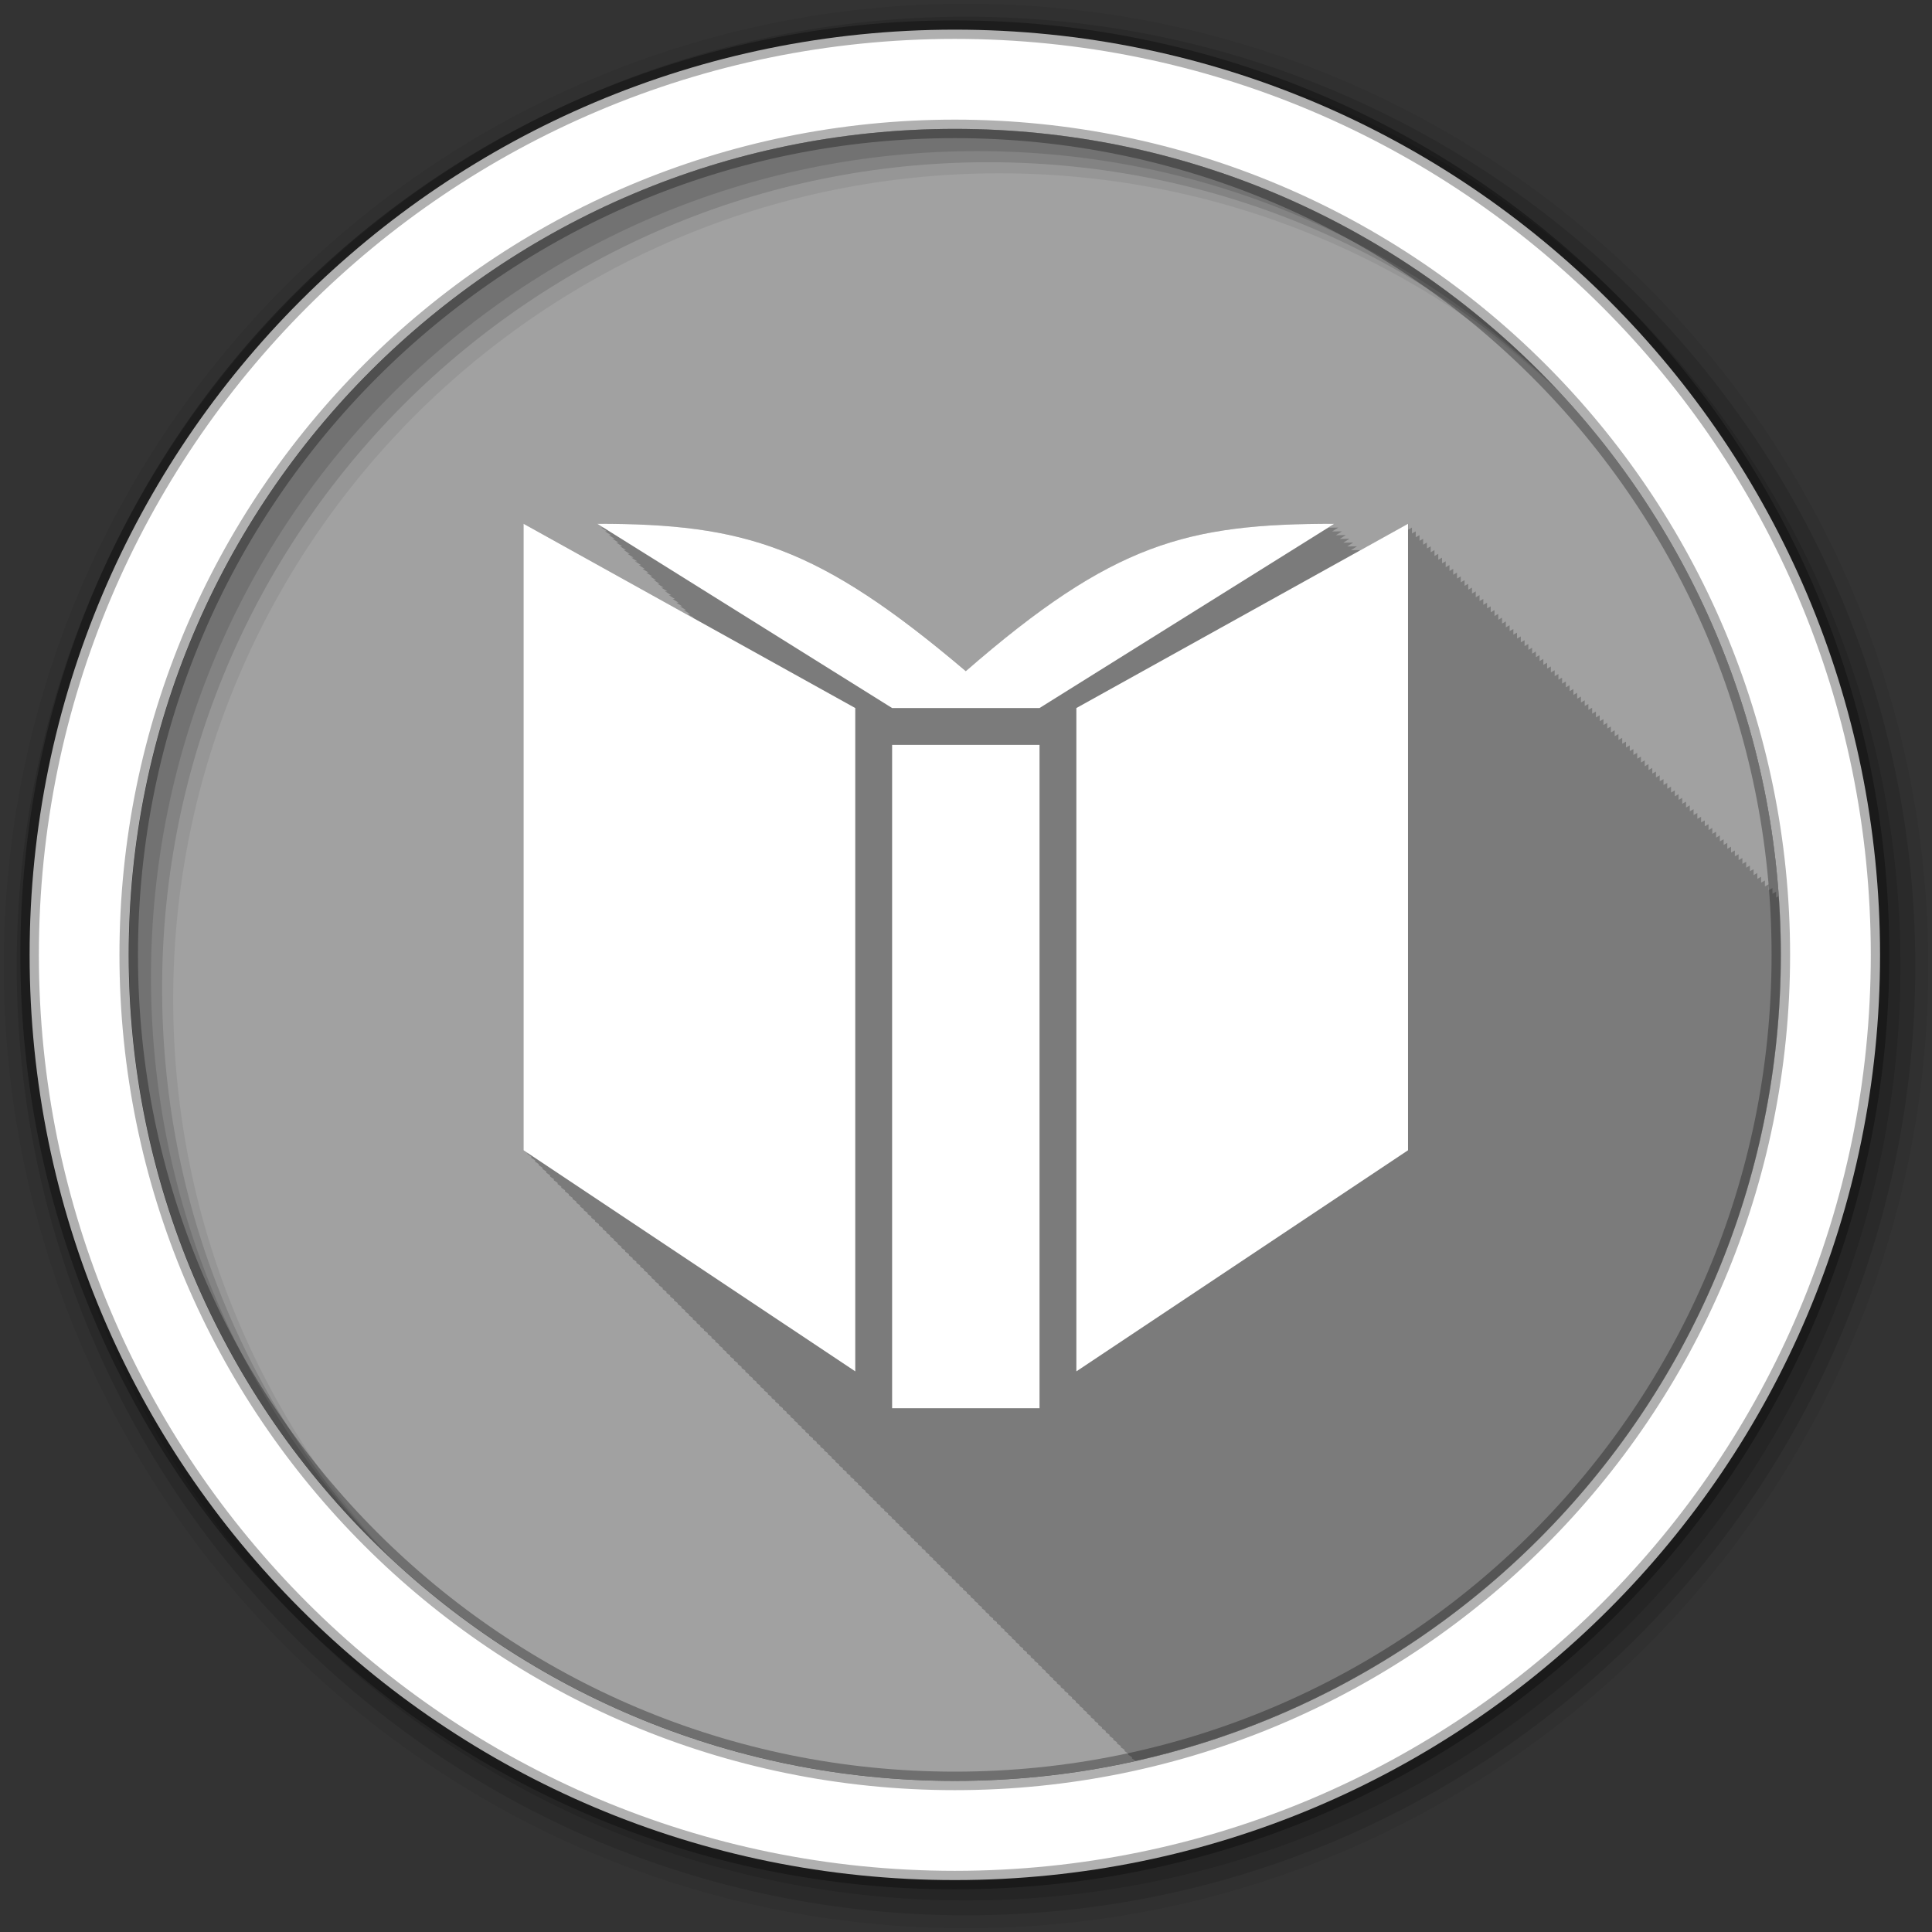 <svg height="512" viewBox="0 0 512 512" width="512" xmlns="http://www.w3.org/2000/svg">
 <rect x="0" y="0" width="512" height="512" fill="#333333" stroke="none"/>
 <path d="m471.95 253.05c0 120.9-98.01 218.9-218.9 218.9-120.9 0-218.9-98.01-218.9-218.9 0-120.9 98.01-218.9 218.9-218.9 120.9 0 218.9 98.01 218.9 218.9" fill="#a1a1a1" fill-rule="evenodd"/>
 <path d="m138.81 138.81v166.03l1 .656v.344l1 .656v.344l1 .656v.344l.969.656v.313l1 .656v.344l1 .656v.344l1 .656v.344l1 .656v.344l1 .656v.344l.969.656v.313l1 .656v.344l1 .656v.344l1 .656v.344l1 .656v.344l1 .656v.344l.969.656v.313l1 .656v.344l1 .656v.344l1 .656v.344l1 .656v.344l1 .656v.344l.969.656v.313l1 .656v.344l1 .656v.344l1 .656v.344l1 .656v.344l1 .656v.344l1 .656v.344l.969.656v.313l1 .656v.344l1 .656v.344l1 .656v.344l1 .656v.344l1 .656v.344l.969.656v.313l1 .656v.344l1 .656v.344l1 .656v.344l1 .656v.344l1 .656v.344l.969.656v.313l1 .656v.344l1 .656v.344l1 .656v.344l1 .656v.344l1 .656v.344l1 .656v.344l.969.656v.313l1 .656v.344l1 .656v.344l1 .656v.344l1 .656v.344l1 .656v.344l.969.656v.313l1 .656v.344l1 .656v.344l1 .656v.344l1 .656v.344l1 .656v.344l.969.656v.313l1 .656v.344l1 .656v.344l1 .656v.344l1 .656v.344l1 .656v.344l.969.656v.313l1 .656v.344l1 .656v.344l1 .656v.344l1 .656v.344l1 .656v.344l1 .656v.344l.969.656v.313l1 .656v.344l1 .656v.344l1 .656v.344l1 .656v.344l1 .656v.344l.969.656v.313l1 .656v.344l1 .656v.344l1 .656v.344l1 .656v.344l1 .656v.344l.969.656v.313l1 .656v.344l1 .656v.344l1 .656v.344l1 .656v.344l1 .656v.344l1 .656v.344l.969.656v.313l1 .656v.344l1 .656v.344l1 .656v.344l1 .656v.344l1 .656v.344l.969.656v.313l1 .656v.344l1 .656v.344l1 .656v.344l1 .656v.344l1 .656v.344l.969.656v.313l1 .656v.344l1 .656v.344l1 .656v.344l1 .656v.344l1 .656v.344l.969.656v.313l1 .656v.344l1 .656v.344l1 .656v.344l1 .656v.344l1 .656v.344l1 .656v.344l.969.656v.313l1 .656v.344l1 .656v.344l1 .656v.344l1 .656v.344l1 .656v.344l.969.656v.313l1 .656v.344l1 .656v.344l1 .656v.344l1 .656v.344l1 .656v.344l.969.656v.313l1 .656v.344l1 .656v.344l1 .656v.344l1 .656v.344l1 .656v.344l1 .656v.344l.969.656v.313l1 .656v.344l1 .656v.344l1 .656v.344l1 .656v.344l1 .656v.344l.969.656v.313l1 .656v.344l1 .656v.344l1 .656v.344l1 .656v.344l1 .656v.344l.969.656v.313l1 .656v.344l1 .656v.344l1 .656v.344l1 .656v.344l1 .656v.344l.969.656v.313l1 .656v.344l1 .656v.344l1 .656v.344l1 .656v.344l1 .656v.344l1 .656v.344l.969.656v.313l1 .656v.344l.969.625c97.84-21.86 170.97-109.17 170.97-213.59 0-5.243-.2-10.443-.563-15.594l-.688.406v-1.563l-.969.531v-1.5l-1 .563v-1.563l-1 .563v-1.563l-1 .563v-1.563l-1 .563v-1.563l-1 .563v-1.563l-.969.531v-1.5l-1 .563v-1.563l-1 .563v-1.563l-1 .563v-1.563l-1 .563v-1.563l-1 .563v-1.563l-1 .563v-1.563l-.969.531v-1.5l-1 .563v-1.563l-1 .563v-1.563l-1 .563v-1.563l-1 .563v-1.563l-1 .563v-1.563l-.969.531v-1.5l-1 .563v-1.563l-1 .563v-1.563l-1 .563v-1.563l-1 .563v-1.563l-1 .563v-1.563l-.969.531v-1.5l-1 .563v-1.563l-1 .563v-1.563l-1 .563v-1.563l-1 .563v-1.563l-1 .563v-1.563l-1 .563v-1.563l-.969.531v-1.5l-1 .563v-1.563l-1 .563v-1.563l-1 .563v-1.563l-1 .563v-1.563l-1 .563v-1.563l-.969.531v-1.5l-1 .563v-1.563l-1 .563v-1.563l-1 .563v-1.563l-1 .563v-1.563l-1 .563v-1.563l-.969.531v-1.5l-1 .563v-1.563l-1 .563v-1.563l-1 .563v-1.563l-1 .563v-1.563l-1 .563v-1.563l-.969.531v-1.5l-1 .563v-1.563l-1 .563v-1.563l-1 .563v-1.563l-1 .563v-1.563l-1 .563v-1.563l-1 .563v-1.563l-.969.531v-1.5l-1 .563v-1.563l-1 .563v-1.563l-1 .563v-1.563l-1 .563v-1.563l-1 .563v-1.563l-.969.531v-1.5l-1 .563v-1.563l-1 .563v-1.563l-1 .563v-1.563l-1 .563v-1.563l-1 .563v-1.563l-.969.531v-1.5l-1 .563v-1.563l-1 .563v-1.563l-1 .563v-1.563l-1 .563v-1.563l-1 .563v-1.563l-1 .563v-1.563l-.969.531v-1.5l-1 .563v-1.563l-1 .563v-1.563l-1 .563v-1.563l-1 .563v-1.563l-1 .563v-1.563l-.969.531v-1.5l-1 .563v-1.563l-1 .563v-1.563l-1 .563v-1.563l-1 .563v-1.563l-1 .563v-1.563l-.969.531v-1.5l-1 .563v-1.563l-1 .563v-1.563l-1 .563v-1.563l-1 .563v-1.563l-1 .563v-1.563l-.969.531v-1.5l-1 .563v-1.563l-1 .563v-1.563l-1 .563v-1.563l-12.563 6.969c-.903 0-1.742.026-2.625.031l1.625-1.031c-.903 0-1.742.026-2.625.031l1.625-1.031c-.903 0-1.742.026-2.625.031l1.625-1.031c-.882 0-1.7.026-2.563.031l1.594-1c-.899 0-1.746.026-2.625.031l1.625-1.031c-.899 0-1.746.026-2.625.031l1.625-1.031c-.899 0-1.746.026-2.625.031l1.625-1.031c-39.06 0-58.59 5.076-97.66 39.06-39.06-33.13-58.59-39.06-97.66-39.06l1.594 1h-.594l1.594 1h-.594l1.594 1h-.594l1.563.969h-.594l1.625 1h-.625l1.594 1h-.594l1.594 1h-.594l1.594 1h-.594l1.594 1h-.594l1.563.969h-.594l1.625 1h-.625l1.594 1h-.594l1.625 1h-.625l1.594 1h-.594l1.594 1h-.594l1.563.969h-.594l1.625 1h-.625l1.625 1h-.625l1.625 1h-.625l1.594 1h-.594l1.594 1h-.594l1.563.969h-.594l1.625 1h-.625l1.625 1h-.625l1.625 1h-.281l-44.75-24.875" fill-opacity=".235"/>
 <g fill-rule="evenodd">
  <path d="m256 1c-140.83 0-255 114.17-255 255s114.17 255 255 255 255-114.17 255-255-114.17-255-255-255m8.827 44.931c120.9 0 218.9 98 218.9 218.9s-98 218.9-218.9 218.9-218.93-98-218.93-218.9 98.03-218.9 218.93-218.9" fill-opacity=".067"/>
  <g fill-opacity=".129">
   <path d="m256 4.433c-138.94 0-251.57 112.63-251.57 251.57s112.63 251.57 251.57 251.57 251.57-112.63 251.57-251.57-112.63-251.57-251.57-251.57m5.885 38.556c120.9 0 218.9 98 218.9 218.9s-98 218.9-218.9 218.9-218.93-98-218.93-218.9 98.03-218.9 218.93-218.9"/>
   <path d="m256 8.356c-136.77 0-247.64 110.87-247.64 247.64s110.87 247.64 247.64 247.64 247.64-110.87 247.64-247.64-110.87-247.64-247.64-247.64m2.942 31.691c120.9 0 218.9 98 218.9 218.9s-98 218.9-218.9 218.9-218.93-98-218.93-218.9 98.03-218.9 218.93-218.9"/>
  </g>
  <path d="m253.04 7.859c-135.42 0-245.19 109.78-245.19 245.19 0 135.42 109.78 245.19 245.19 245.19 135.42 0 245.19-109.78 245.19-245.19 0-135.42-109.78-245.19-245.19-245.19zm0 26.297c120.9 0 218.9 98 218.9 218.9s-98 218.9-218.9 218.9-218.93-98-218.93-218.9 98.03-218.9 218.93-218.9z" fill="#ffffff" stroke="#000000" stroke-opacity=".31" stroke-width="4.904"/>
 </g>
 <path d="m-52.07 154.31v-18h-4v18zm-5-19l-9-5v17l9 6zm15 12v-17l-9 5v18zm-2-17c-4 0-6 .52-10 4-4-3.393-6-4-10-4l8 5h4z" fill="#ffffff" transform="matrix(9.766 0 0 9.766 784 -1133.8)"/>
</svg>
